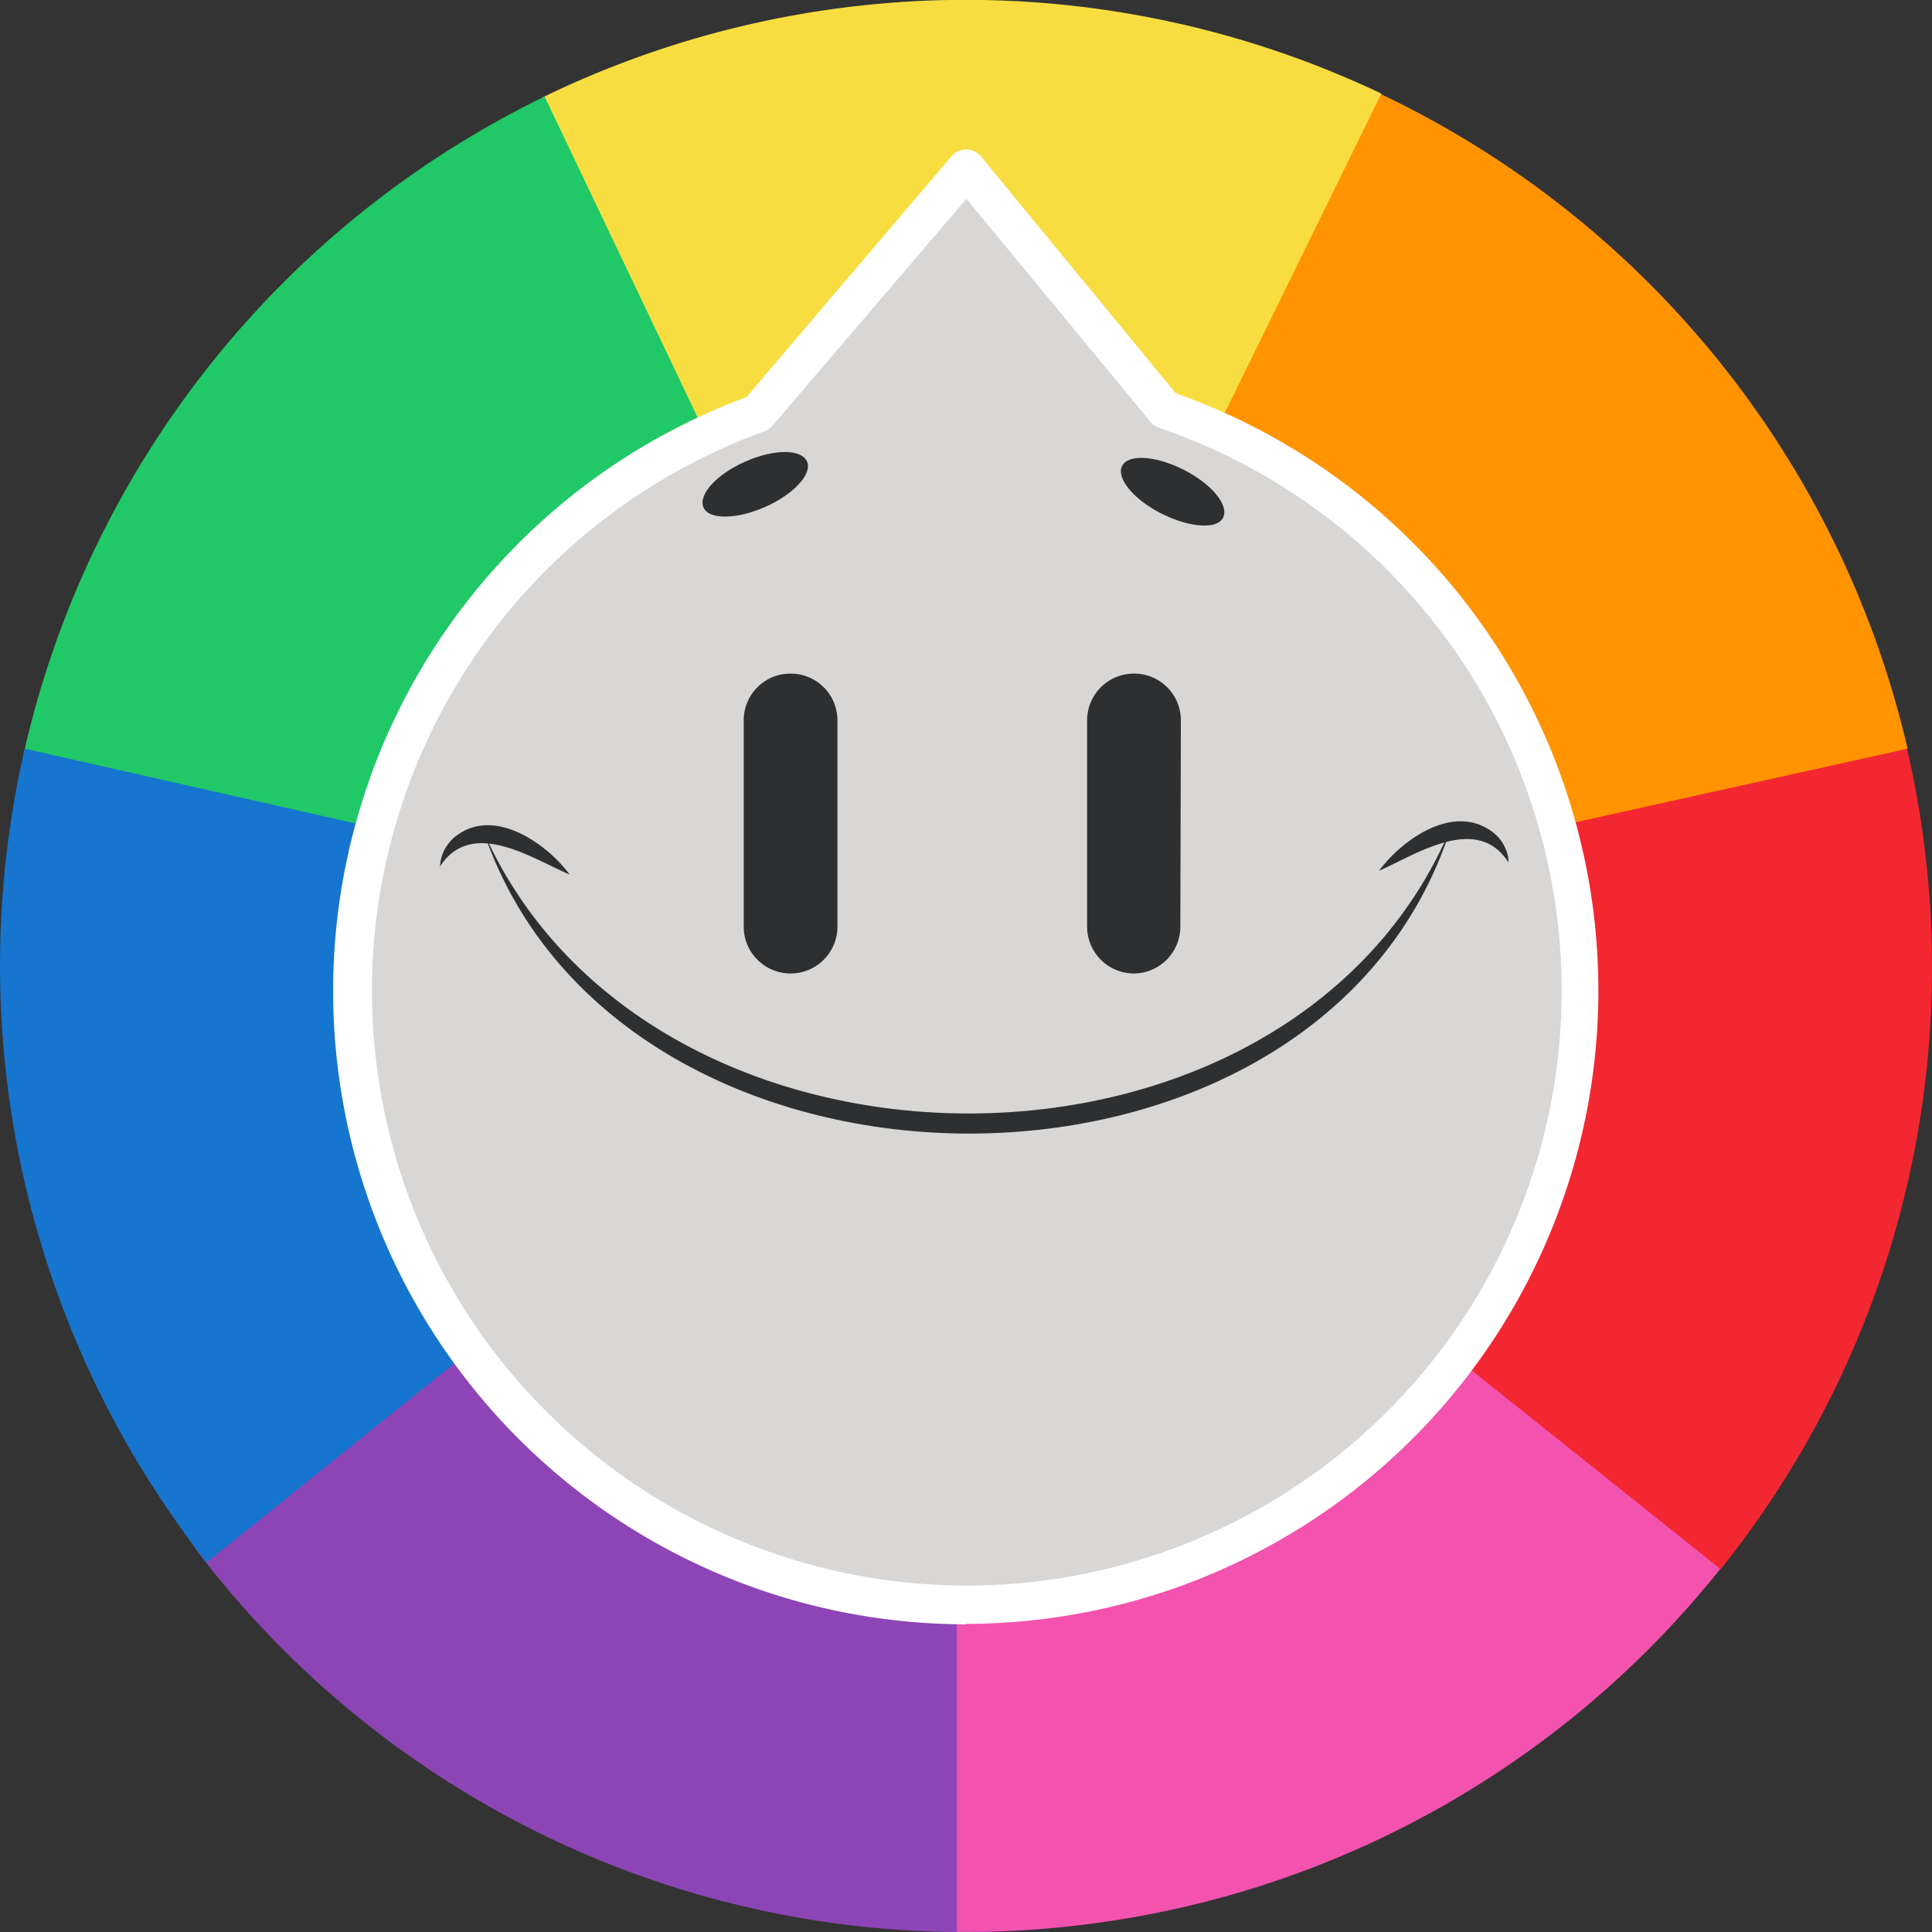 <svg xmlns="http://www.w3.org/2000/svg" width="48.199" height="48.201" viewBox="0 0 48.199 48.201">
  <rect x="0" y="0" width="48.199" height="48.201" fill="#333333" stroke="none"/>
  <g id="Grupo_464" data-name="Grupo 464" transform="translate(11008.691 5156.601)">
    <g id="WILLY-08" transform="translate(-11008.691 -5156.601)">
      <path id="Trazado_24172" data-name="Trazado 24172" d="M18.241,49.977c0,5.537-4.861,9.467-1.73,13.545A24.051,24.051,0,0,0,35.6,72.915c13.3,0,17.439-10.976,17.439-24.286s-8.912-16.068-17.91-15.3C27.675,33.963,18.241,36.667,18.241,49.977Z" transform="translate(-11.504 -24.713)" fill="#8d45b6"/>
      <path id="Trazado_24173" data-name="Trazado 24173" d="M93.3,93.55v24.258h.228a24.051,24.051,0,0,0,18.9-9.157Z" transform="translate(-69.428 -69.614)" fill="#f353af"/>
      <path id="Trazado_24174" data-name="Trazado 24174" d="M112.354,93.067a23.979,23.979,0,0,0,5.273-15.034,24.248,24.248,0,0,0-.655-5.573L93.3,77.856Z" transform="translate(-69.428 -53.92)" fill="#f32732"/>
      <path id="Trazado_24175" data-name="Trazado 24175" d="M93.3,30.633l23.718-5.258A24.122,24.122,0,0,0,103.783,9Z" transform="translate(-69.428 -6.697)" fill="#ff9400"/>
      <path id="Trazado_24176" data-name="Trazado 24176" d="M63.182,23.945l10.6-21.61a24.138,24.138,0,0,0-20.937.1Z" transform="translate(-39.32 0)" fill="#f8dd41"/>
      <path id="Trazado_24177" data-name="Trazado 24177" d="M2.27,25.844l23.283,5.117L15.275,9.41A24.148,24.148,0,0,0,2.27,25.844Z" transform="translate(-1.689 -7.002)" fill="#20c868"/>
      <path id="Trazado_24178" data-name="Trazado 24178" d="M.616,73A24.076,24.076,0,0,0,5.155,93.3L23.871,78.258Z" transform="translate(0.001 -54.322)" fill="#1675ce"/>
      <g id="contento" transform="translate(8.305 3.728)">
        <path id="Trazado_24179" data-name="Trazado 24179" d="M54.643,22.453,49.692,16.44l-5.2,6.107a15.316,15.316,0,1,0,10.15-.095Z" transform="translate(-33.893 -15.961)" fill="#d8d7d6"/>
        <path id="Trazado_24180" data-name="Trazado 24180" d="M48.263,51.364a15.8,15.8,0,0,1-5.488-30.616l5.117-6.01a.455.455,0,0,1,.366-.169.491.491,0,0,1,.366.174l4.861,5.91a15.8,15.8,0,0,1-5.227,30.7Zm0-35.564-4.841,5.665a.512.512,0,0,1-.2.138,14.84,14.84,0,1,0,9.845-.09.461.461,0,0,1-.212-.148Z" transform="translate(-32.458 -14.569)" fill="#fff"/>
        <path id="Trazado_24181" data-name="Trazado 24181" d="M71.109,44.308c.136.31-.335.821-1.052,1.136s-1.412.32-1.535,0,.333-.819,1.049-1.136S70.971,43.991,71.109,44.308Z" transform="translate(-59.28 -36.522)" fill="#2e2f30"/>
        <path id="Trazado_24182" data-name="Trazado 24182" d="M109.322,44.849c-.154.3.289.839.988,1.19s1.392.4,1.535.092-.289-.837-.99-1.19S109.473,44.545,109.322,44.849Z" transform="translate(-89.633 -36.951)" fill="#2e2f30"/>
        <path id="Trazado_24183" data-name="Trazado 24183" d="M47.19,80.8c4.168,9.339,20.144,9.377,24.127-.141C68.086,90.853,50.629,90.8,47.19,80.8Z" transform="translate(-43.421 -63.75)" fill="#2e2f30"/>
        <path id="Trazado_24184" data-name="Trazado 24184" d="M42.9,81.5a.945.945,0,0,1,.023-.174,1.023,1.023,0,0,1,.207-.422,1,1,0,0,1,.256-.225c.947-.624,2.2.279,2.75,1.023C45.193,81.3,43.693,80.278,42.9,81.5Z" transform="translate(-40.228 -63.611)" fill="#2e2f30"/>
        <path id="Trazado_24185" data-name="Trazado 24185" d="M137.689,81.107c-.78-1.226-2.3-.2-3.229.21.555-.752,1.791-1.653,2.753-1.023a1.1,1.1,0,0,1,.256.223,1.115,1.115,0,0,1,.207.425A.726.726,0,0,1,137.689,81.107Z" transform="translate(-108.362 -63.32)" fill="#2e2f30"/>
        <path id="Trazado_24186" data-name="Trazado 24186" d="M74.849,71.992a1.169,1.169,0,0,1-1.169,1.169h0a1.169,1.169,0,0,1-1.169-1.169V66.847a1.164,1.164,0,0,1,1.169-1.167h0a1.164,1.164,0,0,1,1.169,1.167Z" transform="translate(-62.262 -52.603)" fill="#2e2f30"/>
        <path id="Trazado_24187" data-name="Trazado 24187" d="M108.326,71.992a1.169,1.169,0,0,1-1.167,1.169h0A1.169,1.169,0,0,1,106,71.992V66.847a1.167,1.167,0,0,1,1.172-1.167h0a1.164,1.164,0,0,1,1.167,1.167Z" transform="translate(-87.184 -52.603)" fill="#2e2f30"/>
      </g>
    </g>
  </g>
</svg>
